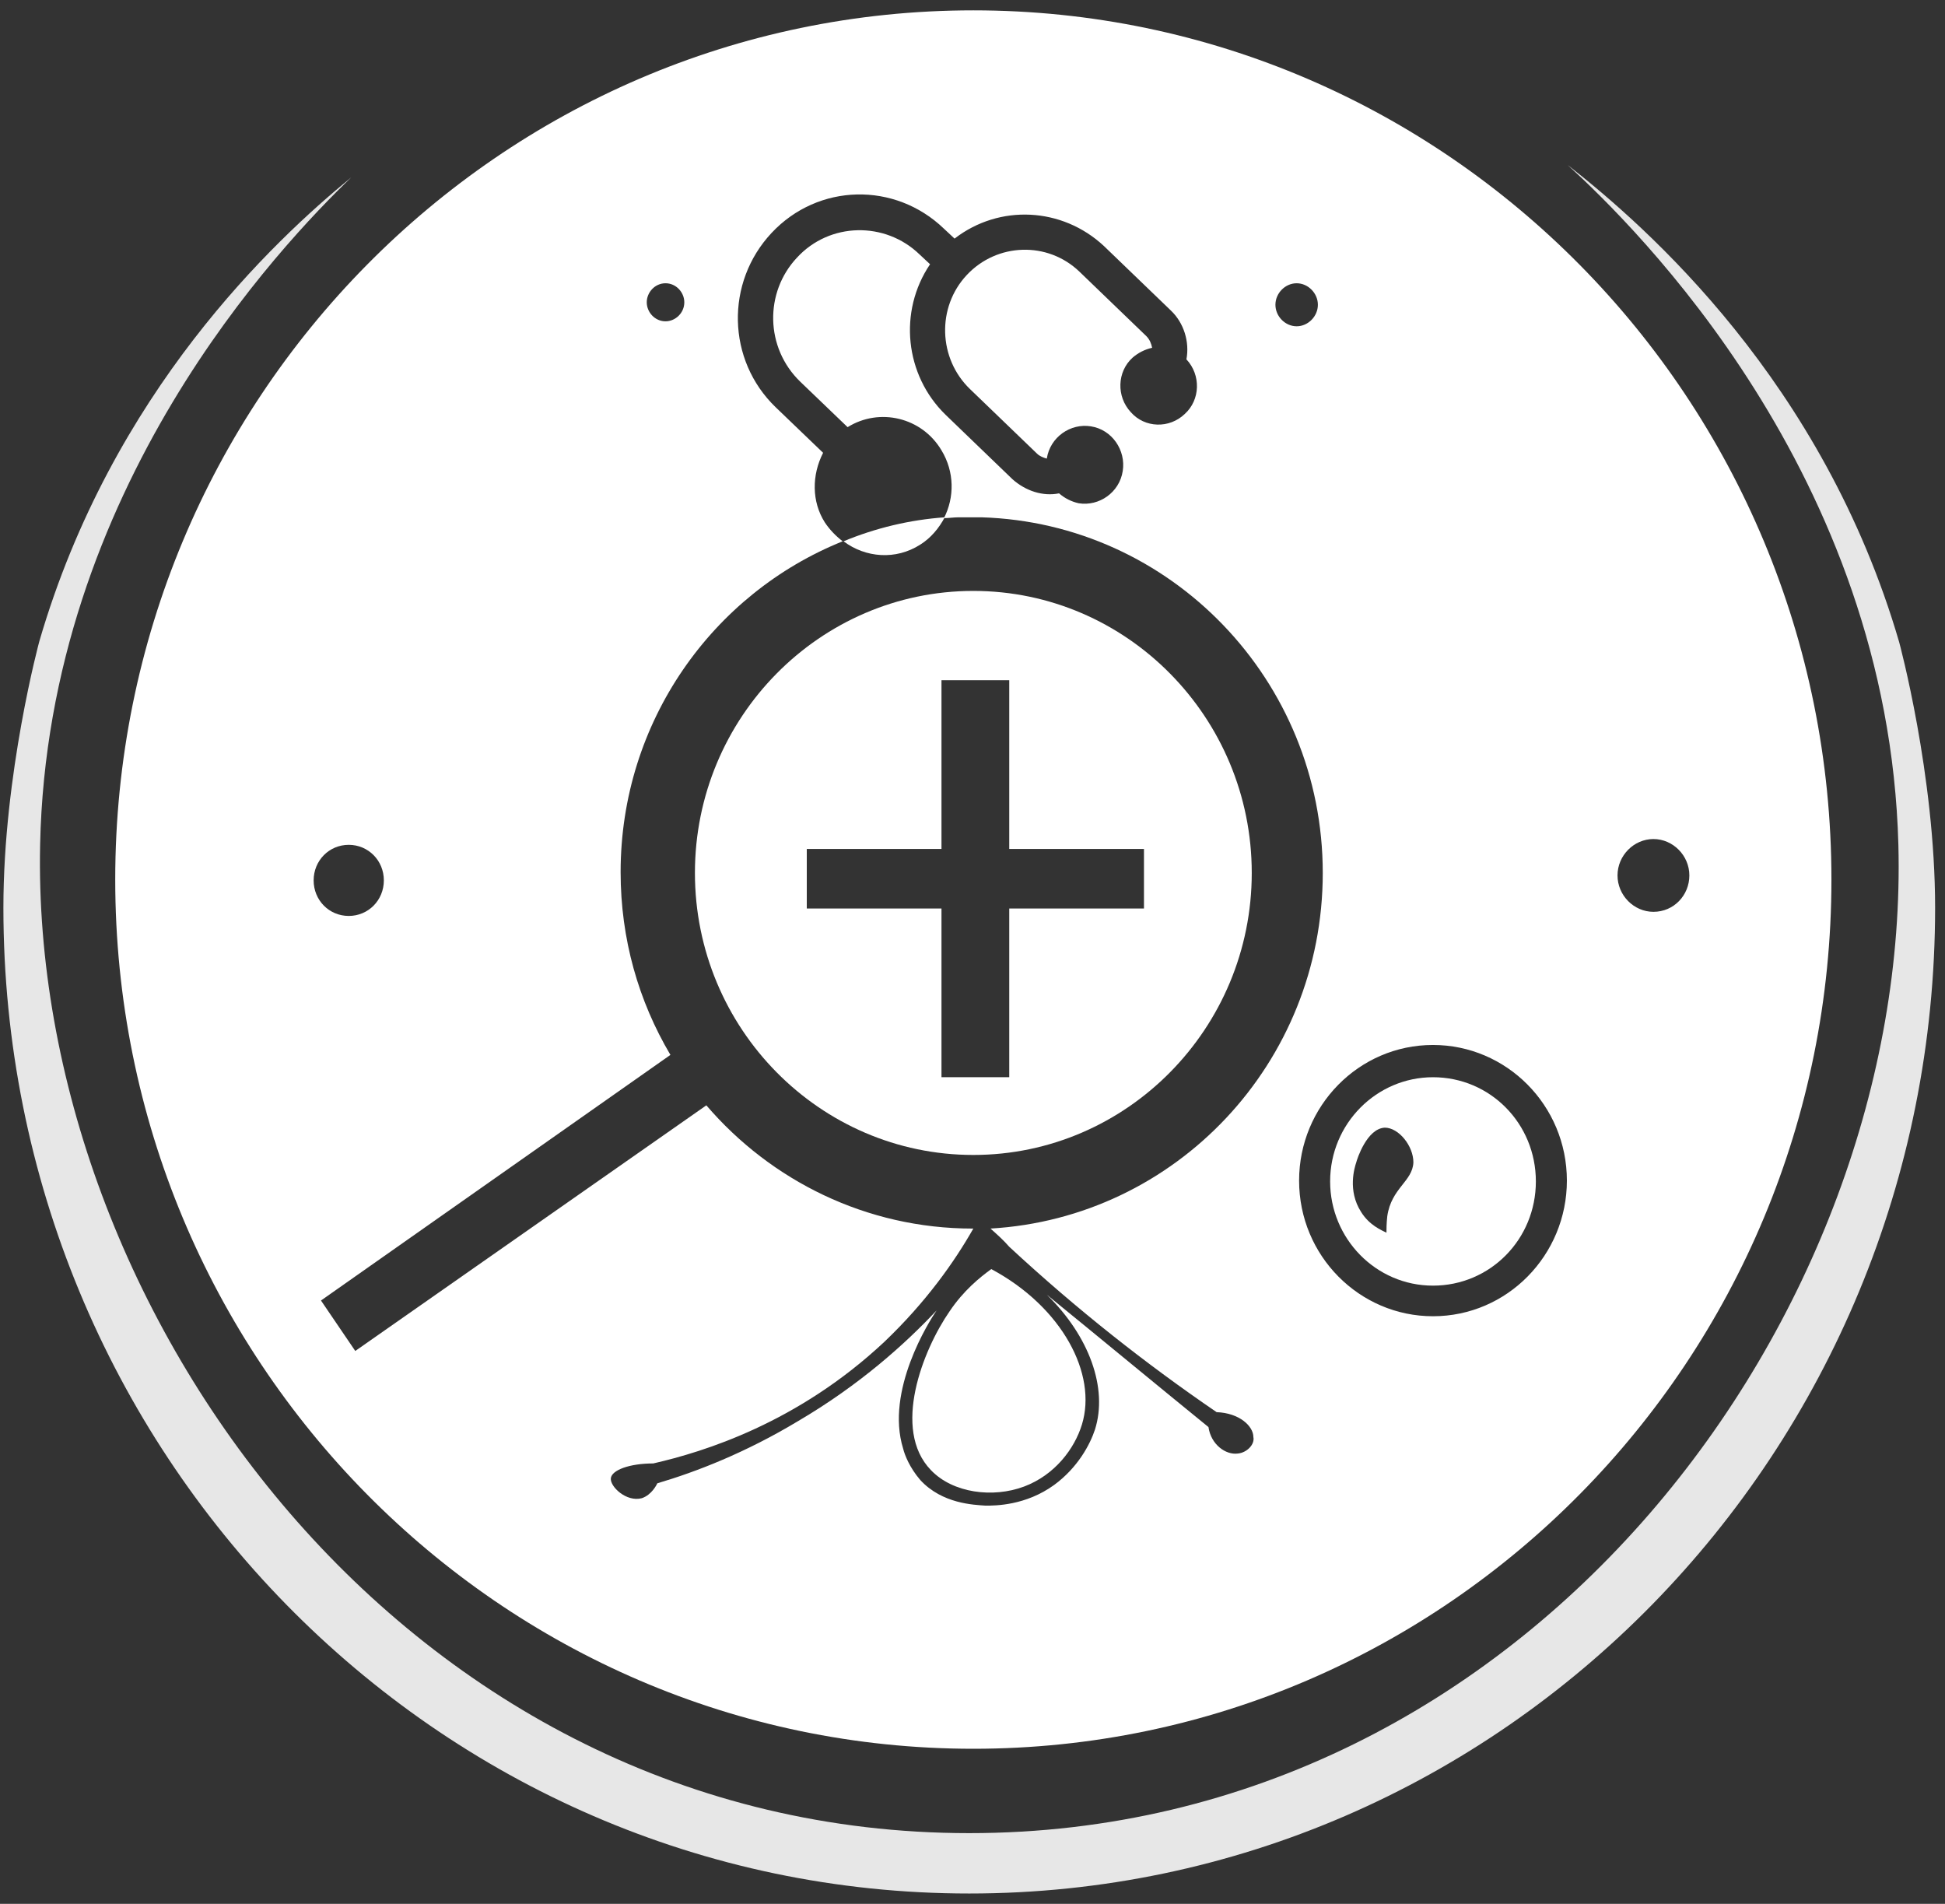 <svg width="94" height="92" viewBox="0 0 94 92" fill="none" xmlns="http://www.w3.org/2000/svg">
<rect x="0" y="0" width="94" height="92" fill="#333333" stroke="none"/>
<g opacity="0.88">
<path d="M75.766 7.974C79.001 10.931 91.273 22.921 91.747 40.825C92.338 63.365 74.03 88.583 46.843 88.583C19.577 88.583 1.466 63.205 1.939 40.825C2.294 23.6 13.619 11.81 16.973 8.573C13.264 11.61 5.412 18.924 1.9 30.993C1.9 30.993 0.164 37.388 0.164 43.862C0.164 70.159 21.076 91.5 46.843 91.5C72.609 91.5 93.522 70.159 93.522 43.862C93.522 37.428 91.786 31.033 91.786 31.033C88.116 18.444 79.593 10.971 75.766 7.974Z" fill="white"/>
</g>
<path d="M47.908 61.326C47.355 61.726 46.566 62.365 45.895 63.364C44.593 65.243 43.094 69.079 44.988 71.038C46.053 72.157 47.987 72.396 49.486 71.837C50.986 71.277 51.933 69.999 52.288 68.84C53.038 66.402 51.341 63.165 47.908 61.326Z" fill="white"/>
<path d="M60.496 42.183C60.496 34.669 54.459 28.555 47.04 28.555C39.622 28.555 33.585 34.669 33.585 42.183C33.585 49.696 39.622 55.811 47.04 55.811C54.459 55.811 60.496 49.696 60.496 42.183ZM55.287 43.901H48.776V52.054H48.421H45.856H45.501V43.901H38.991V41.024H45.501V32.871H45.856H48.421H48.776V41.024H55.287V43.901Z" fill="white"/>
<path d="M47.04 0.5C24.154 0.5 5.569 19.323 5.569 42.503C5.569 65.683 24.154 84.506 47.04 84.506C69.926 84.506 88.511 65.683 88.511 42.503C88.511 19.323 69.926 0.5 47.04 0.5ZM62.666 13.688C63.218 13.688 63.692 14.168 63.692 14.727C63.692 15.287 63.218 15.767 62.666 15.767C62.113 15.767 61.64 15.287 61.64 14.727C61.64 14.168 62.113 13.688 62.666 13.688ZM32.164 13.688C32.677 13.688 33.072 14.128 33.072 14.608C33.072 15.127 32.638 15.527 32.164 15.527C31.651 15.527 31.257 15.087 31.257 14.608C31.257 14.128 31.651 13.688 32.164 13.688ZM16.854 40.825C17.801 40.825 18.551 41.584 18.551 42.543C18.551 43.502 17.801 44.261 16.854 44.261C15.907 44.261 15.158 43.502 15.158 42.543C15.158 41.584 15.907 40.825 16.854 40.825ZM59.825 70.239C59.233 70.319 58.523 69.799 58.404 68.96C55.8 66.842 53.196 64.684 50.591 62.565C52.643 64.564 53.551 67.082 52.919 69.08C52.683 69.799 52.091 70.918 50.947 71.757C49.566 72.757 48.105 72.757 47.632 72.757C47.08 72.716 45.541 72.677 44.475 71.518C43.962 70.918 43.726 70.319 43.647 69.999C42.779 67.201 44.909 63.844 45.264 63.325C43.765 64.923 41.555 66.922 38.557 68.68C36.031 70.199 33.664 71.118 31.77 71.677C31.73 71.757 31.494 72.237 31.02 72.397C30.27 72.597 29.481 71.837 29.521 71.438C29.56 71.038 30.428 70.718 31.572 70.718C34.019 70.159 38.557 68.76 42.739 64.843C44.752 62.925 46.133 60.967 47.04 59.368C47.04 59.368 47.04 59.368 47.001 59.368C41.871 59.368 37.254 57.05 34.137 53.413L17.17 65.283L15.513 62.845L32.401 50.976C30.862 48.378 29.994 45.38 29.994 42.143C29.994 34.87 34.453 28.675 40.727 26.157C40.411 25.918 40.095 25.598 39.859 25.238C39.227 24.239 39.227 22.96 39.78 21.881L37.491 19.683C35.124 17.405 35.045 13.648 37.294 11.251C39.543 8.853 43.252 8.773 45.62 11.051L46.133 11.53C48.303 9.852 51.341 10.012 53.353 11.89L56.589 15.007C57.22 15.607 57.497 16.526 57.339 17.365C58.049 18.125 58.01 19.323 57.26 20.003C56.51 20.722 55.326 20.682 54.656 19.923C53.945 19.164 53.985 17.965 54.734 17.285C55.011 17.046 55.326 16.886 55.681 16.806C55.642 16.606 55.563 16.406 55.405 16.246L52.17 13.129C50.631 11.65 48.184 11.73 46.724 13.289C45.264 14.847 45.343 17.325 46.882 18.804L50.118 21.921C50.236 22.041 50.434 22.121 50.591 22.161C50.749 21.122 51.736 20.442 52.722 20.602C53.748 20.762 54.419 21.761 54.261 22.76C54.103 23.799 53.117 24.479 52.13 24.319C51.775 24.239 51.459 24.079 51.183 23.84C50.394 23.999 49.566 23.72 48.934 23.16L45.699 20.043C43.726 18.125 43.41 15.047 44.949 12.769L44.436 12.29C42.779 10.691 40.095 10.731 38.517 12.45C36.939 14.128 36.978 16.806 38.675 18.444L40.964 20.642C42.502 19.683 44.554 20.163 45.501 21.761C46.133 22.8 46.133 24.039 45.62 25.038C45.856 25.038 46.093 24.998 46.33 24.998C46.527 24.998 46.724 24.998 46.961 24.998C47.158 24.998 47.316 24.998 47.435 24.998C56.589 25.278 63.928 32.871 63.928 42.183C63.928 51.375 56.826 58.849 47.869 59.368C48.184 59.648 48.5 59.928 48.776 60.248C52.051 63.285 55.405 65.922 58.799 68.24C59.904 68.28 60.574 68.92 60.574 69.439C60.653 69.799 60.259 70.199 59.825 70.239ZM69.255 63.605C65.704 63.605 62.784 60.687 62.784 57.05C62.784 53.453 65.665 50.496 69.255 50.496C72.806 50.496 75.726 53.413 75.726 57.05C75.726 60.647 72.846 63.605 69.255 63.605ZM79.909 44.062C78.962 44.062 78.173 43.262 78.173 42.303C78.173 41.344 78.962 40.545 79.909 40.545C80.856 40.545 81.645 41.344 81.645 42.303C81.645 43.262 80.895 44.062 79.909 44.062Z" fill="white"/>
<path d="M69.255 52.055C66.533 52.055 64.284 54.293 64.284 57.09C64.284 59.848 66.493 62.126 69.255 62.126C72.017 62.126 74.227 59.888 74.227 57.09C74.227 54.293 72.017 52.055 69.255 52.055ZM67.046 58.769C67.006 59.129 67.006 59.408 67.006 59.568C66.77 59.448 66.178 59.208 65.783 58.569C65.112 57.53 65.467 56.411 65.546 56.171C65.586 56.011 66.059 54.532 66.927 54.492C67.598 54.492 68.308 55.372 68.308 56.171C68.269 57.09 67.243 57.41 67.046 58.769Z" fill="white"/>
<path d="M44.476 26.317C44.989 25.997 45.383 25.518 45.659 24.998C43.963 25.118 42.306 25.518 40.767 26.157C41.832 26.956 43.292 27.076 44.476 26.317Z" fill="white"/>
</svg>
